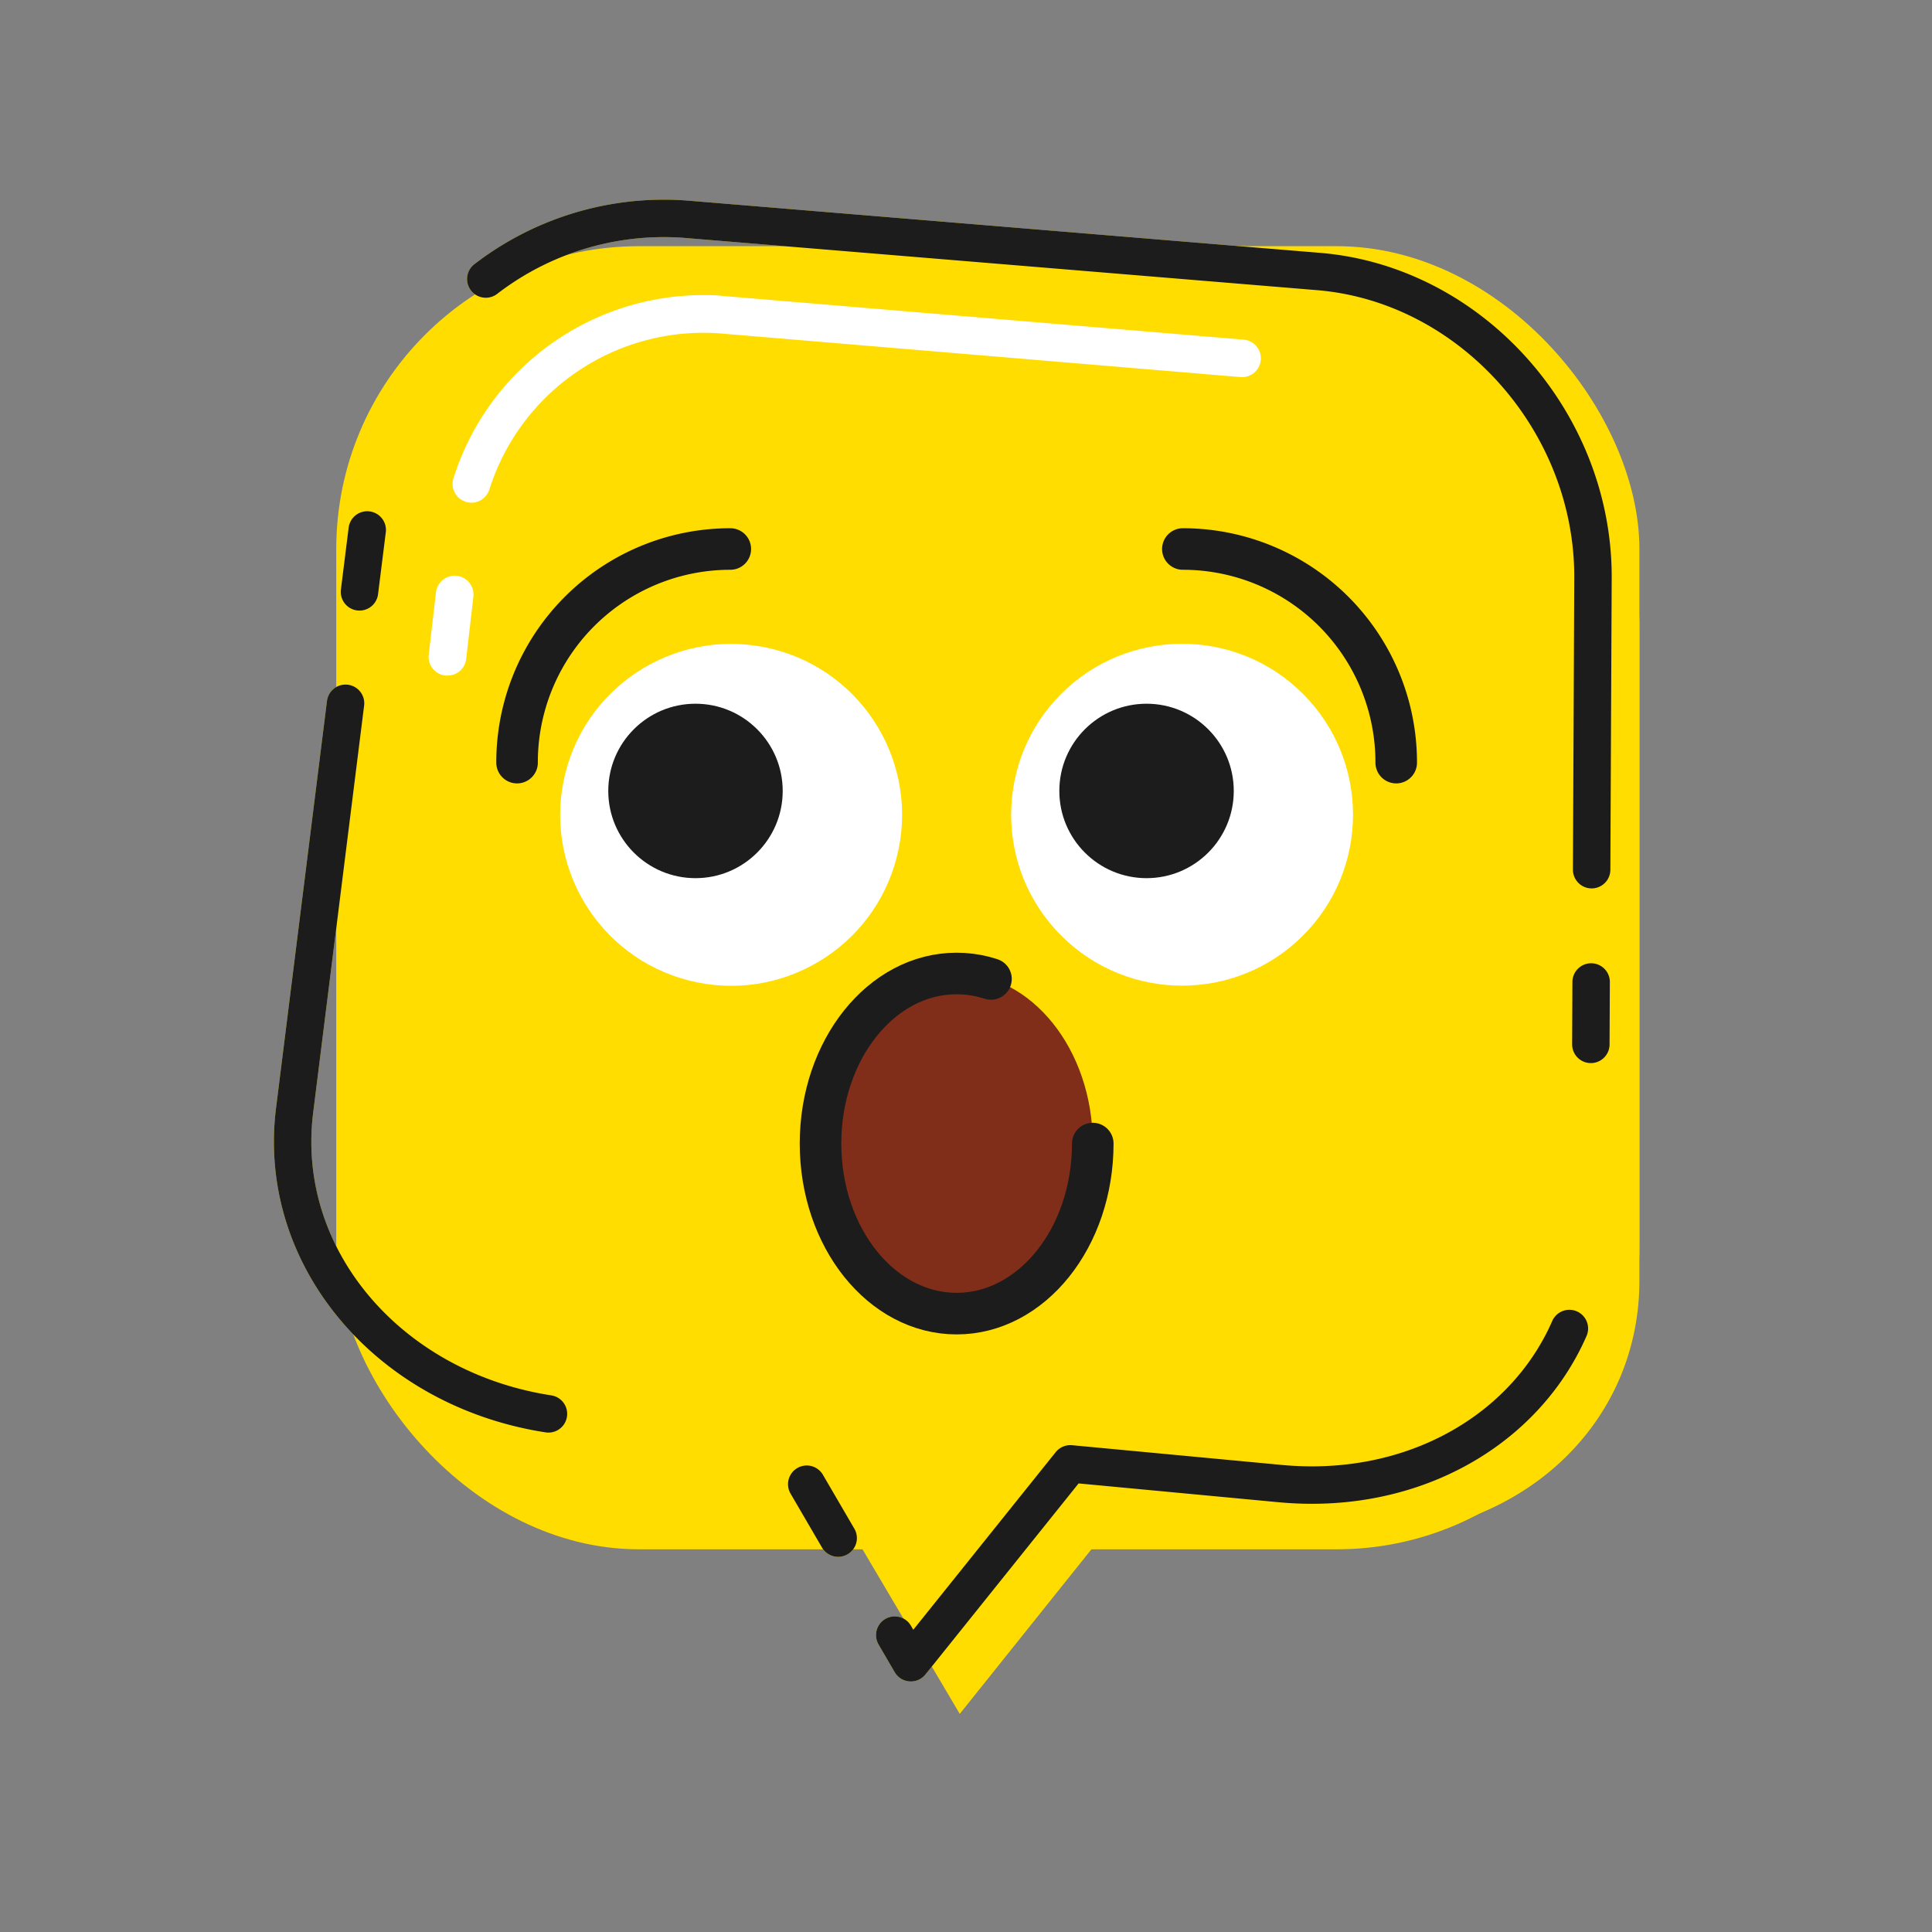 <svg xmlns="http://www.w3.org/2000/svg" viewBox="0 0 154.84 154.84"><rect x="0" y="0" width="154.84" height="154.84" fill="#808080" stroke="none"/><defs><style>.cls-1{isolation:isolate;}.cls-2{fill:#fd0;}.cls-10,.cls-3,.cls-4{fill:none;}.cls-3{stroke:#fd0;}.cls-10,.cls-3,.cls-4,.cls-8{stroke-linecap:round;}.cls-3,.cls-4{stroke-linejoin:round;stroke-width:3px;stroke-dasharray:68 23 5 9;}.cls-10,.cls-4,.cls-8{stroke:#1c1c1c;}.cls-4,.cls-6{mix-blend-mode:multiply;}.cls-5{mix-blend-mode:screen;}.cls-7{fill:#fff;}.cls-8{fill:#802e19;stroke-dasharray:60.8 30.4 4.75 18.05;}.cls-10,.cls-8{stroke-miterlimit:10;stroke-width:3.33px;}.cls-9{fill:#1c1c1c;}</style></defs><g class="cls-1"><g id="OBJECTS"><rect class="cls-2" x="26.95" y="19.73" width="104.44" height="104.44" rx="24.27"/><path class="cls-2" d="M109.21,25.79,58.14,21.54A23.32,23.32,0,0,0,33.3,41.91L27.14,93.05c-1.47,12.27,8.46,23.26,22.18,24.56l16.87,1.59,10.73,18.16,12.75-15.94L106.54,123c13.72,1.3,24.85-7.82,24.85-20.37V50.34C131.39,37.8,121.46,26.81,109.21,25.79Z"/><path class="cls-3" d="M105.68,21.76l-50.84-4.2A23.4,23.4,0,0,0,30,37.93L23.61,89c-1.53,12.25,8.3,23.23,22,24.52l16.8,1.58L73,133.26l12.78-15.94,16.8,1.58c13.67,1.29,24.8-7.83,24.85-20.36l.24-52.26C127.7,33.75,117.87,22.77,105.68,21.76Z"/><path class="cls-4" d="M105.68,21.76l-50.84-4.2A23.4,23.4,0,0,0,30,37.93L23.61,89c-1.53,12.25,8.3,23.23,22,24.52l16.8,1.58L73,133.26l12.78-15.94,16.8,1.58c13.67,1.29,24.8-7.83,24.85-20.36l.24-52.26C127.7,33.75,117.87,22.77,105.68,21.76Z"/><g class="cls-5"><path class="cls-2" d="M95.56,25.74,55.67,22.92A19.12,19.12,0,0,0,35.81,39.11L29.94,79.2c-1.4,9.62,6.35,18.15,17.32,19l13.49,1.11,18.78,1.54L93,102c11,.9,19.87-6.35,19.87-16.19v-41C112.88,34.94,105.13,26.41,95.56,25.74Z"/></g><g class="cls-6"><path class="cls-2" d="M103.28,113c-.6,0-1.2,0-1.81-.08l-4.64-.44a1.5,1.5,0,1,1,.28-3l4.64.43c.51,0,1,.07,1.53.07,7.59,0,13.39-5.27,13.49-12.25l.53-39.05a1.48,1.48,0,0,1,1.52-1.48,1.5,1.5,0,0,1,1.48,1.52l-.53,39.05C119.65,106.5,112.56,113,103.28,113Z"/><path class="cls-2" d="M118.92,51.26h0a1.5,1.5,0,0,1-1.48-1.52l.06-4.31c0-.21,0-.4,0-.6a1.5,1.5,0,1,1,3-.13c0,.24,0,.49,0,.73l-.06,4.35A1.49,1.49,0,0,1,118.92,51.26Z"/></g><path class="cls-7" d="M35.86,54.14h-.18a1.51,1.51,0,0,1-1.32-1.66l.58-5a1.5,1.5,0,0,1,3,.34l-.58,5A1.49,1.49,0,0,1,35.86,54.14Z"/><path class="cls-7" d="M37.78,40.29a1.39,1.39,0,0,1-.44-.07,1.5,1.5,0,0,1-1-1.88A21,21,0,0,1,56.24,23.65c.56,0,1.14,0,1.7.07l41.73,3.5a1.5,1.5,0,0,1-.25,3l-41.73-3.5A18,18,0,0,0,39.22,39.23,1.51,1.51,0,0,1,37.78,40.29Z"/><ellipse class="cls-8" cx="76.67" cy="91.65" rx="10.91" ry="13.63"/><circle class="cls-7" cx="58.59" cy="65.29" r="13.7" transform="translate(-19.05 106.13) rotate(-75.83)"/><circle class="cls-9" cx="55.74" cy="63.39" r="6.99"/><path class="cls-10" d="M41.44,61.12A17.09,17.09,0,0,1,58.53,44"/><circle class="cls-7" cx="94.74" cy="65.29" r="13.7" transform="translate(-18.42 86.12) rotate(-45)"/><circle class="cls-9" cx="91.89" cy="63.39" r="6.99"/><path class="cls-10" d="M111.9,61.12A17.1,17.1,0,0,0,94.8,44"/></g></g></svg>